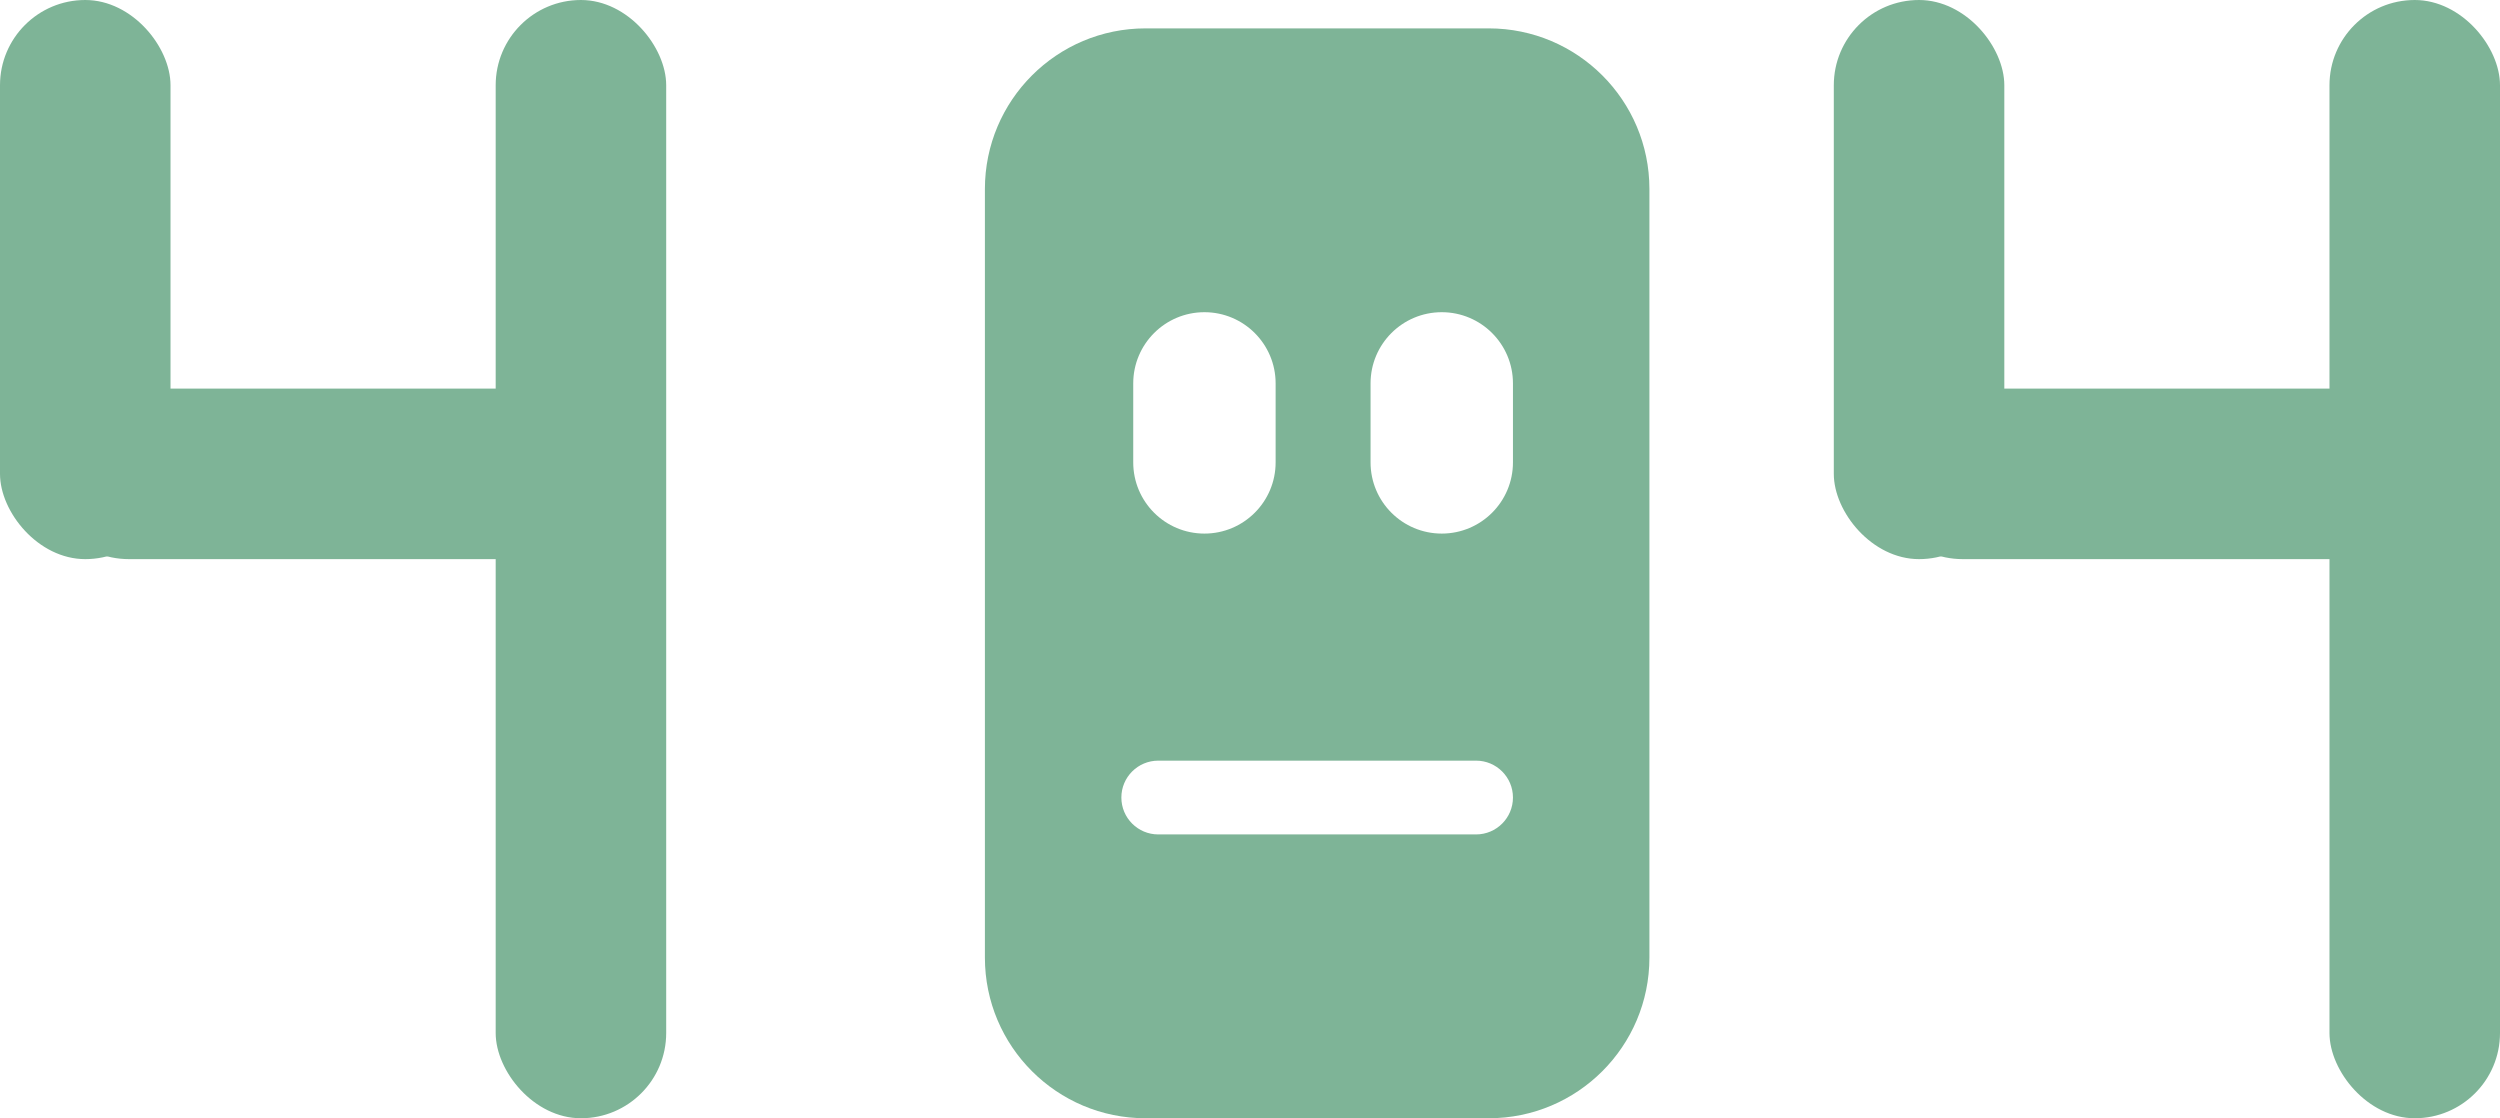 <svg width="389" height="174" viewBox="0 0 389 174" fill="none" xmlns="http://www.w3.org/2000/svg">
<rect x="362.468" width="26.532" height="174" rx="13.266" fill="#7EB497"/>
<rect x="292.128" y="87" width="26.532" height="87" rx="13.266" transform="rotate(-90 292.128 87)" fill="#7EB497"/>
<rect x="285.34" width="26.532" height="87" rx="13.266" fill="#7EB497"/>
<rect x="77.128" width="26.532" height="174" rx="13.266" fill="#7EB497"/>
<rect x="6.787" y="87" width="26.532" height="87" rx="13.266" transform="rotate(-90 6.787 87)" fill="#7EB497"/>
<rect width="26.532" height="87" rx="13.266" fill="#7EB497"/>
<path d="M231.649 4.416C245.456 4.416 256.649 15.609 256.649 29.416V149C256.649 162.807 245.456 174 231.649 174H178.251C164.444 174 153.251 162.807 153.251 149V29.416C153.251 15.609 164.444 4.416 178.251 4.416H231.649ZM180.225 118.356C177.055 118.356 174.484 120.926 174.484 124.097C174.484 127.267 177.055 129.837 180.225 129.837H229.675C232.845 129.837 235.416 127.267 235.416 124.097C235.416 120.926 232.845 118.356 229.675 118.356H180.225ZM187.409 48.578C181.291 48.578 176.331 53.539 176.331 59.657V71.947C176.331 78.065 181.291 83.026 187.409 83.026C193.527 83.026 198.487 78.065 198.487 71.947V59.657C198.487 53.539 193.527 48.578 187.409 48.578ZM224.337 48.578C218.218 48.578 213.259 53.539 213.259 59.657V71.947C213.259 78.065 218.218 83.025 224.337 83.026C230.455 83.026 235.416 78.065 235.416 71.947V59.657C235.416 53.539 230.455 48.578 224.337 48.578Z" fill="#7EB497"/>
</svg>

